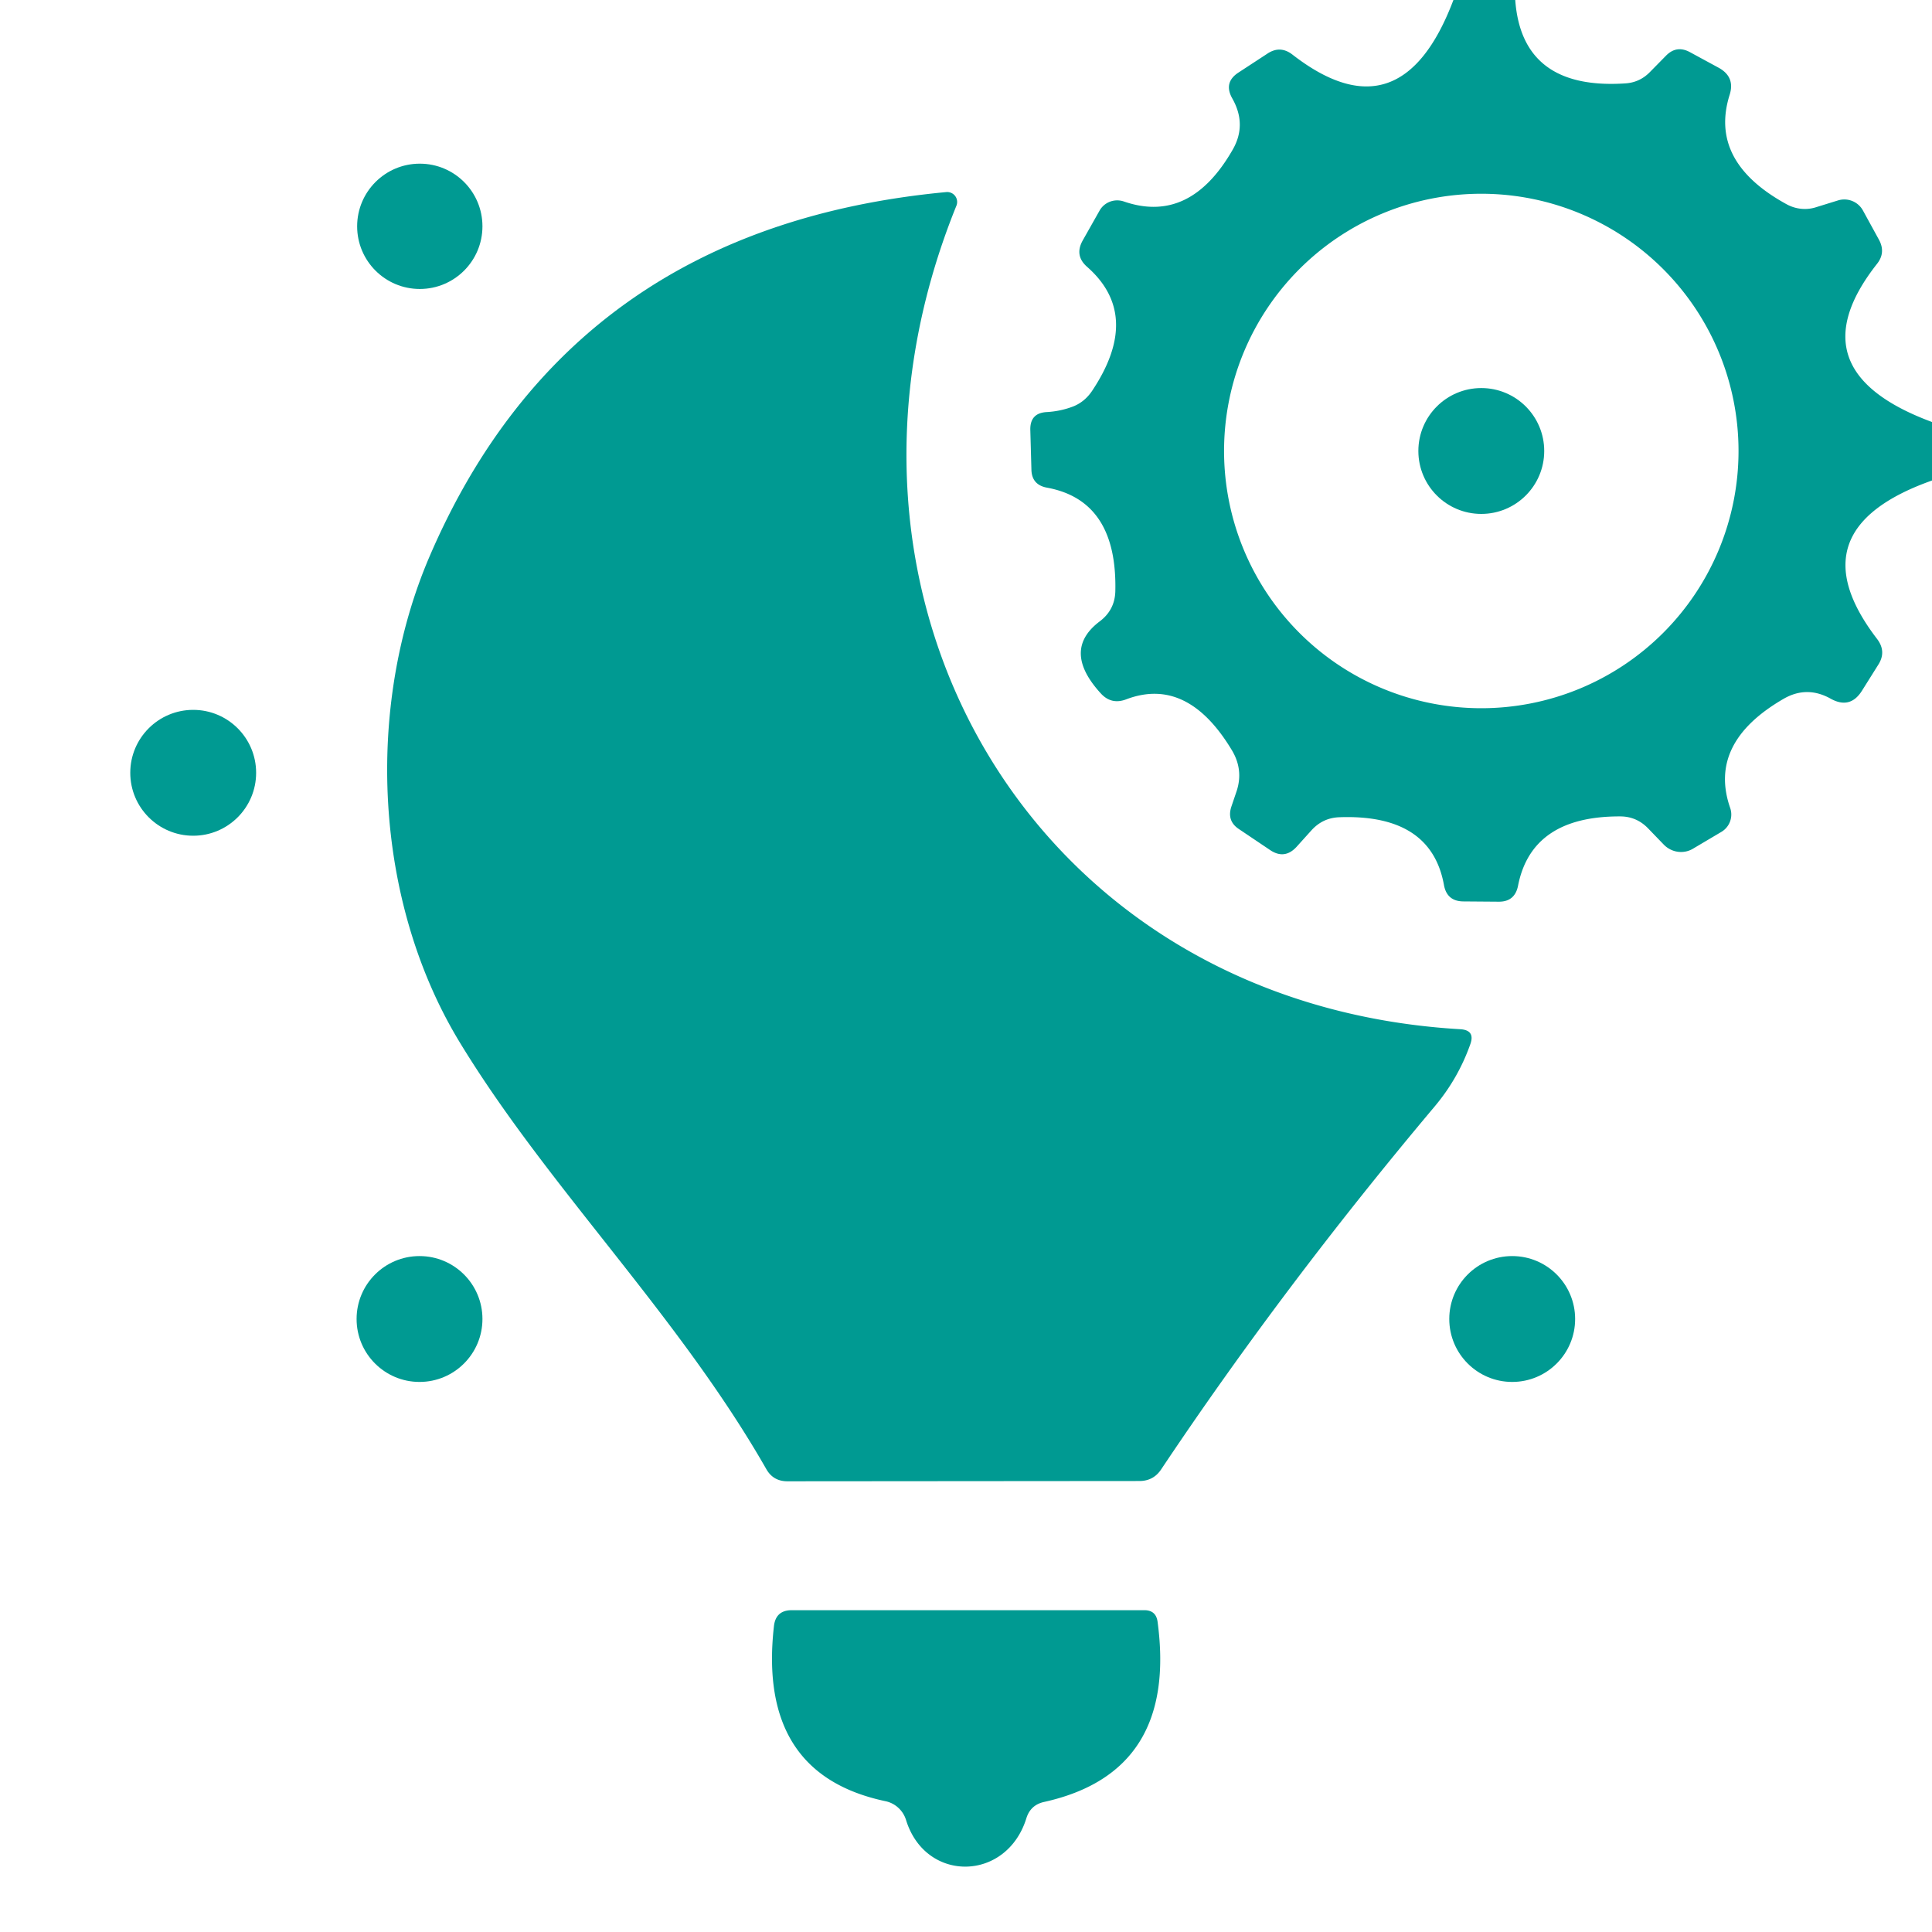 <?xml version="1.0" encoding="UTF-8" standalone="no"?>
<!DOCTYPE svg PUBLIC "-//W3C//DTD SVG 1.1//EN" "http://www.w3.org/Graphics/SVG/1.1/DTD/svg11.dtd">
<svg xmlns="http://www.w3.org/2000/svg" version="1.1" viewBox="0.00 0.00 70.00 70.00">
<path fill="#009a92" d="
  M 52.66 0.00
  L 54.90 0.00
  Q 55.14 3.28 58.91 3.02
  Q 59.42 2.98 59.78 2.61
  L 60.37 2.01
  Q 60.75 1.63 61.23 1.89
  L 62.28 2.46
  Q 62.87 2.79 62.67 3.43
  Q 61.90 5.86 64.75 7.41
  A 1.38 1.33 50.2 0 0 65.76 7.52
  L 66.60 7.26
  A 0.77 0.77 0.0 0 1 67.50 7.63
  L 68.07 8.67
  Q 68.34 9.15 68.00 9.57
  Q 64.97 13.43 70.00 15.29
  L 70.00 17.41
  Q 64.97 19.19 68.01 23.15
  Q 68.36 23.61 68.05 24.09
  L 67.46 25.03
  Q 67.03 25.71 66.32 25.31
  Q 65.47 24.84 64.64 25.31
  Q 61.86 26.91 62.69 29.28
  A 0.73 0.73 0.0 0 1 62.37 30.14
  L 61.34 30.75
  A 0.87 0.85 52.4 0 1 60.28 30.60
  L 59.72 30.02
  Q 59.30 29.58 58.70 29.58
  Q 55.49 29.57 55.00 32.10
  Q 54.88 32.68 54.29 32.67
  L 53.01 32.66
  Q 52.43 32.65 52.32 32.08
  Q 51.86 29.49 48.53 29.61
  Q 47.93 29.63 47.52 30.08
  L 46.97 30.69
  Q 46.54 31.15 46.02 30.80
  L 44.89 30.04
  Q 44.45 29.75 44.61 29.24
  L 44.81 28.65
  Q 45.05 27.90 44.65 27.21
  Q 43.03 24.49 40.80 25.34
  Q 40.27 25.54 39.89 25.13
  Q 38.45 23.56 39.85 22.51
  Q 40.39 22.10 40.41 21.43
  Q 40.49 18.14 37.94 17.67
  Q 37.38 17.57 37.37 17.01
  L 37.33 15.57
  Q 37.32 14.96 37.93 14.93
  Q 38.44 14.90 38.90 14.72
  Q 39.31 14.55 39.57 14.16
  Q 41.39 11.43 39.39 9.67
  Q 38.92 9.26 39.23 8.71
  L 39.84 7.63
  A 0.74 0.73 24.2 0 1 40.72 7.30
  Q 43.12 8.13 44.67 5.41
  Q 45.18 4.51 44.65 3.57
  Q 44.32 2.99 44.87 2.63
  L 45.91 1.95
  Q 46.38 1.63 46.83 1.98
  Q 50.76 5.03 52.66 0.00
  Z
  M 62.99 16.34
  A 9.32 9.32 0.0 0 0 53.67 7.02
  A 9.32 9.32 0.0 0 0 44.35 16.34
  A 9.32 9.32 0.0 0 0 53.67 25.66
  A 9.32 9.32 0.0 0 0 62.99 16.34
  Z"
/>
<circle fill="#009a92" cx="15.21" cy="8.20" r="2.27"/>
<path fill="#009a92" d="
  M 34.65 7.46
  C 28.88 21.70 37.45 36.38 52.90 37.29
  Q 53.46 37.32 53.27 37.84
  Q 52.83 39.08 51.98 40.09
  Q 46.52 46.58 42.07 53.24
  Q 41.79 53.66 41.28 53.66
  L 28.53 53.67
  Q 28.01 53.67 27.76 53.22
  C 24.56 47.62 19.84 43.00 16.66 37.77
  C 13.54 32.64 13.22 25.63 15.56 20.17
  Q 20.68 8.24 34.28 6.96
  A 0.36 0.36 0.0 0 1 34.65 7.46
  Z"
/>
<circle fill="#009a92" cx="53.67" cy="16.34" r="2.28"/>
<circle fill="#009a92" cx="7.00" cy="28.00" r="2.28"/>
<circle fill="#009a92" cx="15.20" cy="47.79" r="2.28"/>
<circle fill="#009a92" cx="54.79" cy="47.79" r="2.28"/>
<path fill="#009a92" d="
  M 32.08 65.26
  Q 27.44 64.28 28.04 58.93
  Q 28.10 58.34 28.69 58.34
  L 41.46 58.34
  Q 41.88 58.34 41.94 58.75
  Q 42.68 64.22 37.82 65.29
  Q 37.34 65.40 37.19 65.87
  C 36.48 68.18 33.54 68.23 32.83 65.95
  A 1.00 0.99 87.5 0 0 32.08 65.26
  Z"
/>
</svg>
